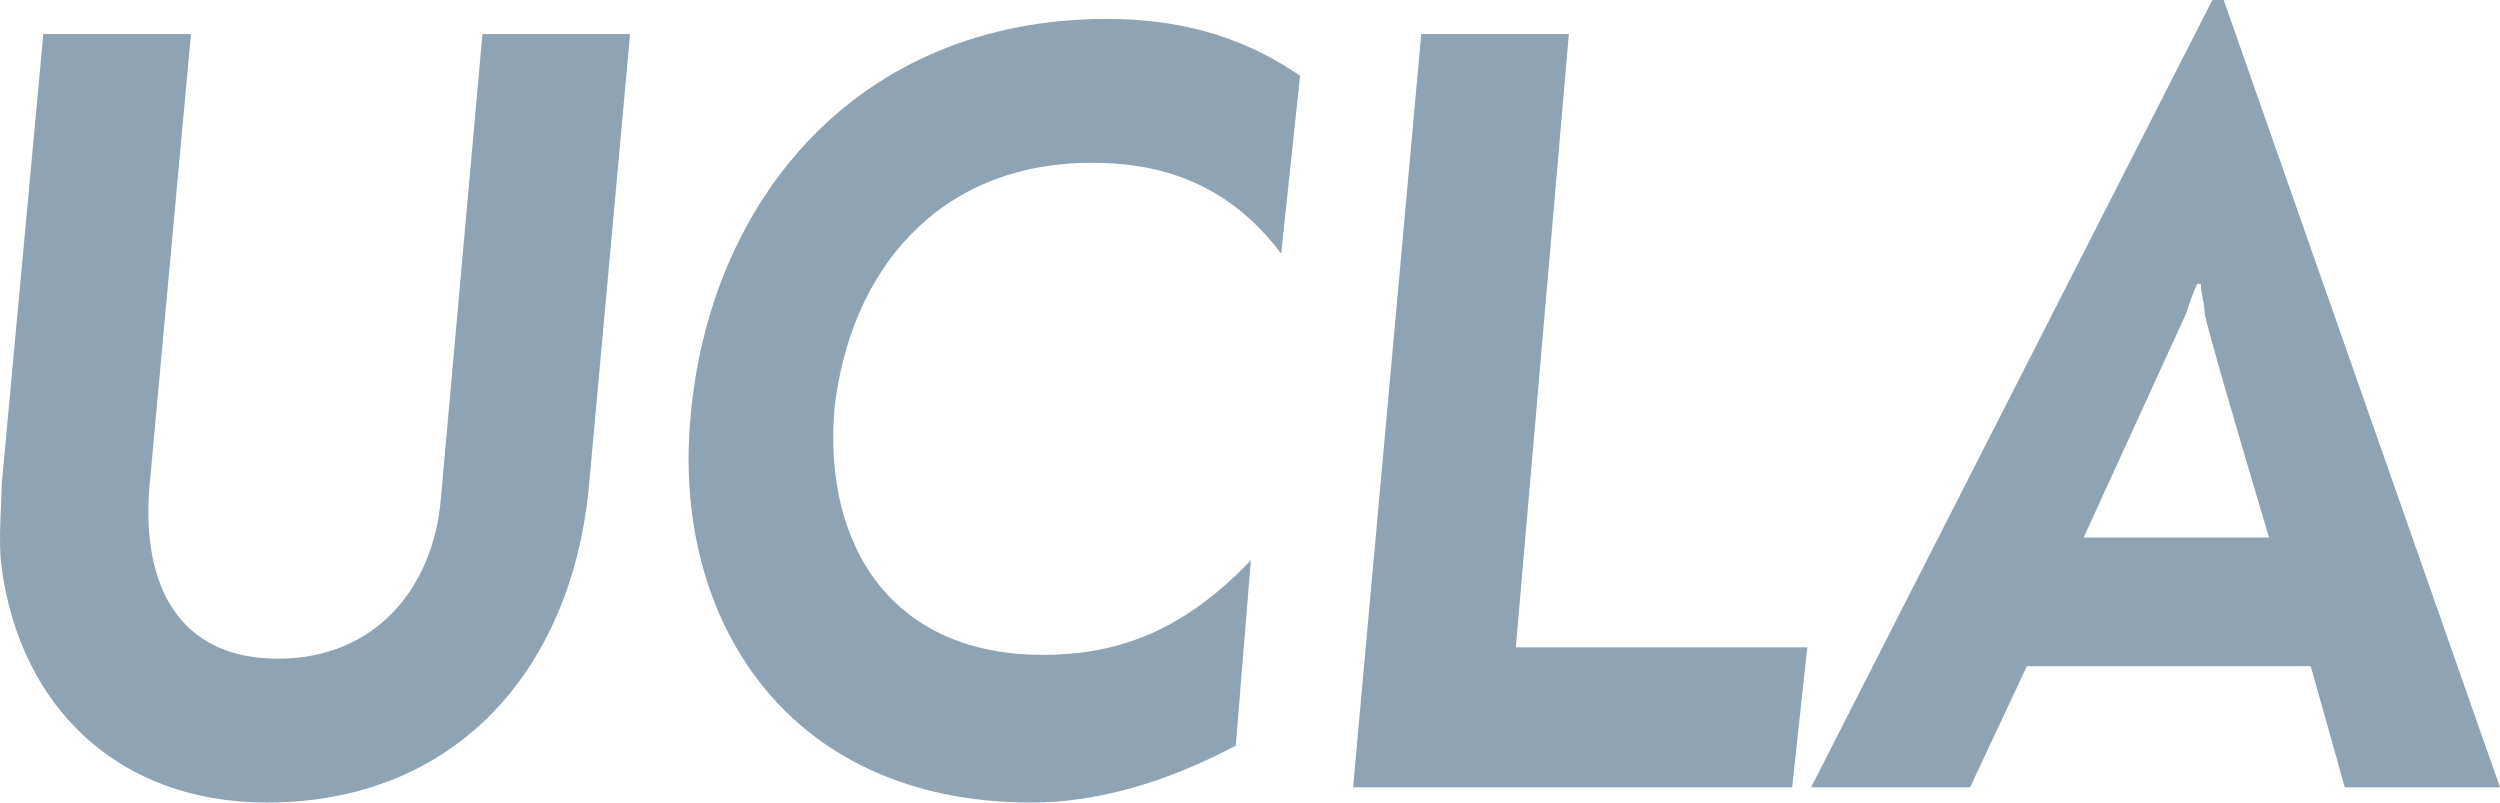 <?xml version="1.0" encoding="utf-8"?>
<!-- Generator: Adobe Illustrator 16.0.0, SVG Export Plug-In . SVG Version: 6.00 Build 0)  -->
<!DOCTYPE svg PUBLIC "-//W3C//DTD SVG 1.1//EN" "http://www.w3.org/Graphics/SVG/1.1/DTD/svg11.dtd">
<svg version="1.1" id="Layer_1" xmlns="http://www.w3.org/2000/svg" xmlns:xlink="http://www.w3.org/1999/xlink" x="0px" y="0px"
	 width="78.154px" height="25.088px" viewBox="0 0 78.154 25.088" enable-background="new 0 0 78.154 25.088" xml:space="preserve">
<path fill="#8EA3B4" d="M-987.94-7.9h18.38v18.38c-6.127-0.098-12.254-0.098-18.38-0.098V-7.9z"/>
<rect x="-967.682" y="-7.9" fill="#8EA3B4" width="18.38" height="18.38"/>
<path fill="#8EA3B4" d="M-822.32-0.982c1.68-1.087,3.854-1.186,5.831-0.692v3.36c-0.89-0.395-1.977-0.692-2.965-0.296
	c-0.791,0.296-1.186,1.086-1.285,1.878c-0.099,0.987-0.099,1.976-0.099,2.964h5.83V2.476c1.285-0.395,2.57-0.79,3.954-1.185v4.941
	h3.952v3.261h-3.952v5.533c0,0.989-0.099,2.075,0.098,3.064c0.099,0.593,0.297,1.285,0.889,1.581
	c0.989,0.494,2.175,0.297,3.064-0.296v3.261c-1.087,0.494-2.372,0.691-3.656,0.592c-1.186-0.098-2.372-0.494-3.162-1.482
	c-0.89-1.087-1.087-2.47-1.087-3.755V9.493h-5.831v13.439h-3.953V9.493h-2.766V6.33h2.766c0.1-1.383-0.098-2.865,0.297-4.249
	C-824.197,0.895-823.407-0.191-822.32-0.982"/>
<path fill="#8EA3B4" d="M-907.304-0.686c0.791-0.099,1.68,0.099,2.174,0.791c0.593,0.691,0.791,1.778,0.297,2.569
	c-0.494,0.889-1.68,1.285-2.669,1.087c-0.988-0.198-1.877-1.186-1.877-2.174C-909.379,0.401-908.49-0.587-907.304-0.686"/>
<path fill="#8EA3B4" d="M-937.74-0.192h5.731c1.779,4.546,3.657,9.091,5.436,13.736c0.494,1.186,0.889,2.273,1.383,3.458
	c2.273-5.731,4.644-11.364,6.917-17.095h5.534v23.124h-4.051V5.936V5.145c-0.099,0.099-0.198,0.297-0.198,0.395
	c-2.273,5.831-4.645,11.661-6.918,17.492h-2.865c-2.372-5.831-4.743-11.661-7.115-17.492c-0.099-0.098-0.099-0.197-0.198-0.395
	v7.511v10.376h-3.755C-937.74,15.224-937.839,7.516-937.74-0.192"/>
<path fill="#8EA3B4" d="M-896.434,6.33c1.877-0.494,3.953-0.494,5.929,0c0.395,0.099,0.791,0.296,1.186,0.494v3.756
	c-1.285-0.989-2.866-1.582-4.546-1.384c-1.284,0.098-2.569,0.791-3.261,1.878c-0.988,1.284-1.185,2.964-1.087,4.545
	c0.099,1.285,0.692,2.47,1.581,3.261c0.989,0.889,2.372,1.186,3.756,1.087c1.284-0.098,2.569-0.692,3.557-1.482v3.557
	c-1.581,0.989-3.557,1.186-5.435,1.087c-1.878-0.098-3.755-0.79-5.138-2.174c-1.483-1.482-2.273-3.458-2.372-5.534
	c-0.099-2.174,0.296-4.347,1.581-6.127C-899.794,7.912-898.213,6.824-896.434,6.33"/>
<path fill="#8EA3B4" d="M-853.053,6.034c1.877-0.296,3.755-0.099,5.534,0.593v3.656c-1.186-0.889-2.668-1.284-4.151-1.284
	c-0.79,0-1.581,0.395-1.877,1.087c-0.297,0.691-0.099,1.581,0.593,2.075c1.087,0.79,2.47,1.087,3.656,1.778
	c0.89,0.494,1.779,1.186,2.273,2.175c0.889,1.778,0.494,4.249-1.087,5.632c-1.483,1.384-3.558,1.779-5.534,1.68
	c-1.384-0.099-2.767-0.395-4.052-0.889v-3.854c1.087,0.79,2.273,1.383,3.558,1.581c0.889,0.099,1.878,0.198,2.767-0.296
	c0.791-0.396,0.988-1.581,0.494-2.273c-0.494-0.494-1.087-0.89-1.778-1.087c-1.187-0.494-2.373-0.989-3.459-1.779
	c-0.692-0.593-1.285-1.384-1.482-2.273c-0.297-1.285-0.198-2.767,0.592-3.953C-856.116,7.121-854.535,6.33-853.053,6.034"/>
<path fill="#8EA3B4" d="M-880.524,6.626c1.087-0.691,2.471-0.691,3.656-0.296v3.952c-0.79-0.494-1.778-0.691-2.668-0.593
	c-1.087,0.099-2.075,0.989-2.47,1.977c-0.494,1.087-0.593,2.272-0.593,3.359v7.906h-3.953V6.331h3.953v2.865
	C-882.105,8.208-881.512,7.22-880.524,6.626"/>
<rect x="-908.984" y="6.33" fill="#8EA3B4" width="3.953" height="16.602"/>
<path fill="#8EA3B4" d="M-869.457,6.034c1.878-0.296,3.953-0.099,5.732,0.692c1.482,0.692,2.767,1.976,3.458,3.458
	c0.692,1.581,0.89,3.459,0.791,5.238c-0.099,1.778-0.691,3.459-1.778,4.842c-1.088,1.482-2.767,2.47-4.546,2.767
	c-1.581,0.296-3.162,0.296-4.645,0c-1.779-0.396-3.557-1.482-4.545-2.965c-1.285-1.778-1.581-4.052-1.483-6.225
	c0.099-1.779,0.692-3.657,1.878-5.041C-873.409,7.219-871.532,6.33-869.457,6.034 M-868.271,9.196c-0.988,0-1.877,0.396-2.668,0.988
	c-0.988,0.89-1.383,2.174-1.581,3.459c-0.099,1.383,0,2.865,0.593,4.151c0.494,0.987,1.384,1.778,2.47,2.075
	c1.087,0.296,2.174,0.296,3.261-0.099c0.89-0.395,1.582-1.087,1.977-1.878c0.593-1.284,0.593-2.668,0.593-4.051
	c-0.099-1.285-0.495-2.57-1.384-3.459C-865.8,9.493-867.085,9.097-868.271,9.196"/>
<path fill="#8EA3B4" d="M-837.834,6.034c1.976-0.296,4.051-0.099,5.929,0.79c1.581,0.791,2.767,2.175,3.36,3.854
	c0.494,1.285,0.593,2.57,0.593,3.953c0,1.977-0.494,4.052-1.779,5.633c-1.186,1.581-2.965,2.569-4.842,2.866
	c-1.878,0.296-3.854,0.197-5.633-0.495c-1.778-0.691-3.261-2.173-4.051-3.952c-0.791-1.779-0.89-3.854-0.593-5.732
	c0.296-1.976,1.087-3.854,2.569-5.138C-840.998,6.824-839.416,6.232-837.834,6.034 M-836.748,9.196
	c-1.087,0.099-2.174,0.494-2.866,1.384c-0.79,0.889-1.087,2.075-1.186,3.359c-0.098,1.186,0,2.471,0.494,3.656
	c0.396,0.989,1.087,1.78,2.076,2.175c0.889,0.395,1.877,0.494,2.865,0.296c0.89-0.099,1.779-0.593,2.372-1.285
	c0.593-0.691,0.89-1.581,0.988-2.47c0.198-1.186,0.198-2.372,0-3.557c-0.198-0.989-0.593-1.977-1.383-2.668
	C-834.475,9.394-835.661,9.097-836.748,9.196"/>
<rect x="-987.94" y="12.358" fill="#8EA3B4" width="18.38" height="18.38"/>
<rect x="-967.682" y="12.358" fill="#8EA3B4" width="18.38" height="18.38"/>
<path fill-rule="evenodd" clip-rule="evenodd" fill="#8EA3B4" d="M-682.914,17.642c0.549,1.648,0.988,2.638,1.979,3.186
	c0.768,0.44,1.537,0.331,1.537,0.77c0,0.439-0.221,0.549-0.879,0.549s-1.76-0.219-3.406-0.219c-2.309,0-3.627,0.219-4.178,0.219
	c-0.549,0-0.658-0.11-0.658-0.439c0-0.33,0.33-0.549,0.77-0.549c1.318,0,1.648-0.22,1.648-0.879c0-0.33-0.109-0.88-0.33-1.649
	l-1.648-4.615c-0.109-0.22-0.33-0.33-0.66-0.33h-4.943c-0.221,0-0.439,0.11-0.439,0.33l-0.99,3.187
	c-0.439,1.428-0.659,2.307-0.659,2.747c0,0.769,0.33,0.878,1.099,0.989c1.099,0.109,1.65,0.22,1.65,0.769
	c0,0.329-0.221,0.439-0.66,0.439c-0.549,0-1.758-0.219-3.517-0.219c-1.209,0-2.088,0.219-2.748,0.219
	c-0.549,0-0.769-0.219-0.769-0.439c0-0.769,1.209-0.33,2.088-0.88c0.769-0.439,0.989-1.318,1.429-2.637l6.484-18.461
	c0.219-0.55,0.219-0.88,0.658-0.88c0.551,0,0.66,0.66,0.99,1.649L-682.914,17.642z M-691.266,5.223c-0.111,0-0.221,0.11-0.221,0.33
	l-1.979,6.374v0.329c0,0.11,0.111,0.22,0.33,0.22h4.066c0.219,0,0.328-0.11,0.328-0.33c0-0.11,0-0.219-0.109-0.329l-2.197-6.155
	C-691.156,5.333-691.156,5.223-691.266,5.223"/>
<path fill-rule="evenodd" clip-rule="evenodd" fill="#8EA3B4" d="M-675.553,8.19c0,0.22,0,0.22,0.111,0.22
	c0.109,0,0.219-0.11,0.33-0.22l0.438-0.439c1.43-1.429,2.859-2.088,4.617-2.088c3.625,0,6.703,3.187,6.703,8.022
	c0,5.274-3.408,9.011-8.354,9.011c-1.316,0-2.416-0.22-3.516-0.879l-0.219,0.11v5.055c0,0.879,0.109,1.209,0.768,1.429
	c1.1,0.439,2.088,0,2.088,0.879c0,0.329-0.33,0.549-0.879,0.549c-1.098,0-2.307-0.22-3.736-0.22c-1.428,0-2.527,0.22-3.297,0.22
	c-0.549,0-0.768-0.11-0.768-0.549c0-0.66,0.658-0.44,1.537-0.77c0.66-0.22,0.879-0.549,0.879-1.538V11.047
	c0-2.527-1.867-1.208-1.867-2.197c0-0.55,0.988-0.66,2.197-1.429c1.648-0.989,2.088-1.758,2.527-1.758
	c0.221,0,0.439,0.22,0.439,0.769V8.19z M-672.145,21.707c3.186,0,5.383-2.857,5.383-6.813c0-4.176-2.307-6.704-5.383-6.704
	c-2.309,0-3.188,1.209-3.188,3.517V18.3C-675.441,20.608-674.232,21.707-672.145,21.707"/>
<path fill-rule="evenodd" clip-rule="evenodd" fill="#8EA3B4" d="M-640.387,19.399c0,0.769,0.221,1.208,0.77,1.539
	c0.879,0.439,1.867-0.111,1.867,0.878c0,0.33-0.328,0.55-0.77,0.55c-0.988,0-2.197-0.22-3.516-0.22c-1.43,0-2.527,0.22-3.297,0.22
	c-0.439,0-0.77-0.11-0.77-0.55c0-0.659,0.66-0.439,1.539-0.769c0.768-0.22,0.768-0.549,0.768-1.318V1.048
	c0-1.209-1.758-0.879-1.758-1.538c0-0.55,0.879-0.55,1.869-0.88c1.867-0.659,2.748-1.318,2.967-1.318
	c0.439,0,0.439,0.219,0.439,0.659c0,0.659-0.109,1.429-0.109,2.418V19.399z"/>
<path fill-rule="evenodd" clip-rule="evenodd" fill="#8EA3B4" d="M-633.902,12.037c-0.441,0-0.441,0.11-0.441,0.55v0.879
	c0,4.395,2.418,7.142,5.824,7.142c3.078,0,4.396-2.087,4.617-2.087c0.219,0,0.328,0.11,0.328,0.439c0,0.989-2.746,3.847-6.924,3.847
	c-4.504,0-7.471-3.297-7.471-8.462c0-5.275,3.406-8.572,7.912-8.572c3.955,0,6.594,2.528,6.594,5.495
	c0,0.549-0.439,0.769-1.43,0.769H-633.902z M-626.98,8.959c0-1.208-1.318-2.417-2.967-2.417c-1.979,0-3.406,1.428-3.846,3.406
	l-0.109,0.55v0.109c0,0.22,0.219,0.331,0.439,0.331h2.637C-628.189,10.938-626.98,10.499-626.98,8.959"/>
<path fill-rule="evenodd" clip-rule="evenodd" fill="#8EA3B4" d="M-658.408,8.19c0,0.22,0,0.22,0.109,0.22s0.219-0.11,0.33-0.22
	l0.439-0.439c1.428-1.429,2.857-2.088,4.615-2.088c3.625,0,6.703,3.187,6.703,8.022c0,5.274-3.406,9.011-8.352,9.011
	c-1.318,0-2.418-0.22-3.518-0.879l-0.219,0.11v5.055c0,0.879,0.109,1.209,0.77,1.429c1.098,0.439,2.088,0,2.088,0.879
	c0,0.329-0.33,0.549-0.879,0.549c-1.1,0-2.309-0.22-3.738-0.22c-1.428,0-2.527,0.22-3.297,0.22c-0.438,0-0.768-0.11-0.768-0.549
	c0-0.66,0.66-0.44,1.539-0.77c0.658-0.22,0.879-0.549,0.879-1.538V11.047c0-2.527-1.869-1.208-1.869-2.197
	c0-0.55,0.99-0.66,2.197-1.429c1.539-0.989,2.088-1.758,2.527-1.758c0.221,0,0.441,0.22,0.441,0.769V8.19z M-655.002,21.707
	c3.186,0,5.385-2.857,5.385-6.813c0-4.176-2.309-6.704-5.385-6.704c-2.309,0-3.188,1.209-3.188,3.517V18.3
	C-658.299,20.608-657.09,21.707-655.002,21.707"/>
<path fill-rule="evenodd" clip-rule="evenodd" fill="#8EA3B4" d="M-707.75,18.63c-0.989,2.308-1.539,3.296-2.857,5.274
	c-1.868,2.747-4.396,6.264-7.582,6.264c-2.857,0-3.627-1.868-7.473-1.868c-3.847,0-4.727,1.868-7.474,1.868
	c-3.187,0-5.604-3.186-7.472-5.934c-5.165-7.802-5.715-16.923-2.528-21.758c2.198-3.407,5.824-5.495,9.121-5.495
	c3.407,0,5.494,1.868,8.353,1.868c2.746,0,4.395-1.868,8.351-1.868c2.968,0,6.153,1.649,8.353,4.396
	C-716.432,5.442-715.223,15.883-707.75,18.63"/>
<path fill-rule="evenodd" clip-rule="evenodd" fill="#8EA3B4" d="M-720.388-6.095c1.43-1.868,2.528-4.396,2.088-7.033
	c-2.308,0.11-5.055,1.648-6.592,3.626c-1.43,1.759-2.639,4.396-2.199,6.924C-724.564-2.689-721.925-4.227-720.388-6.095"/>
<path fill="#8EA3B4" d="M-618.85,6.213c0,1.209-0.986,2.198-2.195,2.198s-2.199-0.989-2.199-2.198s0.99-2.198,2.199-2.198
	C-619.729,4.015-618.85,5.004-618.85,6.213 M-622.695,6.213c0,0.989,0.771,1.758,1.65,1.758c0.988,0,1.646-0.769,1.646-1.758
	c0-0.989-0.658-1.758-1.646-1.758C-622.035,4.455-622.695,5.224-622.695,6.213 M-621.375,7.311h-0.549V5.114
	c0.219,0,0.438-0.11,0.879-0.11c0.438,0,0.549,0.11,0.768,0.11c0.111,0.11,0.221,0.22,0.221,0.44c0,0.219-0.221,0.439-0.439,0.549
	c0.219,0.11,0.33,0.22,0.439,0.549c0.109,0.33,0.109,0.44,0.109,0.55h-0.549c-0.111-0.11-0.111-0.33-0.221-0.55
	c0-0.219-0.221-0.329-0.439-0.329h-0.219V7.311z M-621.375,6.103h0.219c0.33,0,0.549-0.11,0.549-0.33c0-0.219-0.109-0.33-0.438-0.33
	h-0.33V6.103z"/>
<path fill="#8EA3B4" d="M-705.663,27.092c0,1.208-0.987,2.198-2.196,2.198s-2.199-0.99-2.199-2.198c0-1.209,0.99-2.198,2.199-2.198
	C-706.542,24.894-705.663,25.883-705.663,27.092 M-709.508,27.092c0,0.989,0.769,1.758,1.649,1.758c0.987,0,1.647-0.769,1.647-1.758
	c0-0.989-0.66-1.758-1.647-1.758C-708.849,25.334-709.508,26.103-709.508,27.092 M-708.189,28.191h-0.551v-2.198
	c0.221,0,0.44-0.11,0.881-0.11c0.438,0,0.549,0.11,0.769,0.11c0.108,0.11,0.219,0.219,0.219,0.439c0,0.22-0.219,0.44-0.438,0.55
	c0.22,0.11,0.328,0.22,0.438,0.549c0.111,0.33,0.111,0.44,0.111,0.55h-0.55c-0.11-0.11-0.11-0.33-0.221-0.55
	c0-0.219-0.22-0.329-0.438-0.329h-0.22V28.191z M-708.189,26.982h0.22c0.329,0,0.549-0.11,0.549-0.33c0-0.22-0.11-0.329-0.438-0.329
	h-0.33V26.982z"/>
<path fill-rule="evenodd" clip-rule="evenodd" fill="#8EA3B4" d="M-476.326,28.901c-7.145,5.275-17.584,8.133-26.486,8.133
	c-12.527,0-23.848-4.616-32.42-12.309c-0.66-0.55-0.109-1.429,0.77-0.989c9.23,5.385,20.66,8.572,32.42,8.572
	c7.912,0,16.705-1.649,24.727-5.055C-476.217,26.703-475.117,28.022-476.326,28.901"/>
<path fill-rule="evenodd" clip-rule="evenodd" fill="#8EA3B4" d="M-473.359,25.494c-0.879-1.209-6.045-0.549-8.354-0.329
	c-0.658,0.109-0.768-0.55-0.219-0.989c4.066-2.858,10.77-2.088,11.65-1.099c0.77,0.988-0.221,7.692-4.066,10.879
	c-0.551,0.55-1.209,0.221-0.879-0.439C-474.348,31.539-472.48,26.703-473.359,25.494"/>
<path fill-rule="evenodd" clip-rule="evenodd" fill="#8EA3B4" d="M-481.602,3.954V1.097c0-0.44,0.33-0.77,0.77-0.77h12.527
	c0.441,0,0.77,0.33,0.77,0.77v2.418c0,0.439-0.328,0.878-0.988,1.758l-6.484,9.341c2.418,0,4.945,0.33,7.145,1.539
	c0.439,0.329,0.658,0.659,0.658,1.099v2.967c0,0.44-0.439,0.88-0.879,0.66c-3.846-1.979-9.012-2.198-13.297,0
	c-0.441,0.22-0.881-0.22-0.881-0.66v-2.857c0-0.44,0-1.209,0.439-1.978l7.475-10.771h-6.594
	C-481.271,4.613-481.602,4.393-481.602,3.954"/>
<path fill-rule="evenodd" clip-rule="evenodd" fill="#8EA3B4" d="M-527.32,21.428h-3.846c-0.33,0-0.66-0.33-0.66-0.66V1.207
	c0-0.44,0.33-0.66,0.77-0.66h3.518c0.33,0,0.658,0.33,0.658,0.66v2.527h0.111c0.879-2.527,2.637-3.627,5.055-3.627
	c2.416,0,3.846,1.209,4.945,3.627c0.879-2.527,3.078-3.627,5.275-3.627c1.648,0,3.297,0.66,4.396,2.089
	c1.209,1.648,0.988,4.065,0.988,6.154v12.418c0,0.44-0.33,0.66-0.77,0.66h-3.846c-0.33,0-0.66-0.33-0.66-0.66v-10.44
	c0-0.879,0.111-2.858-0.109-3.627c-0.33-1.318-1.1-1.648-2.197-1.648c-0.881,0-1.869,0.66-2.309,1.648
	c-0.439,0.989-0.33,2.638-0.33,3.737v10.221c0,0.439-0.33,0.659-0.77,0.659h-3.846c-0.439,0-0.66-0.33-0.66-0.659V10.328
	c0-2.198,0.33-5.385-2.307-5.385c-2.748,0-2.639,3.077-2.639,5.385v10.331C-526.66,21.098-526.881,21.428-527.32,21.428"/>
<path fill-rule="evenodd" clip-rule="evenodd" fill="#8EA3B4" d="M-456.764,0.107c5.715,0,8.682,4.836,8.682,11.101
	c0,5.934-3.408,10.77-8.682,10.77c-5.605,0-8.572-4.836-8.572-10.88C-465.336,4.833-462.26,0.107-456.764,0.107 M-456.764,4.063
	c-2.857,0-2.969,3.847-2.969,6.264c0,2.418,0,7.474,2.969,7.474c2.967,0,3.076-4.177,3.076-6.594c0-1.649-0.109-3.627-0.549-5.166
	C-454.676,4.613-455.555,4.063-456.764,4.063"/>
<path fill-rule="evenodd" clip-rule="evenodd" fill="#8EA3B4" d="M-440.719,21.428h-3.848c-0.328,0-0.658-0.33-0.658-0.66V1.207
	c0-0.33,0.33-0.66,0.77-0.66h3.516c0.33,0,0.658,0.22,0.658,0.549v2.968h0.111c1.098-2.637,2.527-3.957,5.166-3.957
	c1.758,0,3.406,0.66,4.506,2.308c0.988,1.539,0.988,4.177,0.988,6.045v12.308c0,0.33-0.33,0.66-0.77,0.66h-3.846
	c-0.33,0-0.66-0.33-0.66-0.66v-10.66c0-2.088,0.221-5.275-2.418-5.275c-0.879,0-1.758,0.659-2.197,1.539
	c-0.549,1.209-0.66,2.418-0.66,3.736v10.551C-439.949,21.098-440.281,21.428-440.719,21.428"/>
<path fill-rule="evenodd" clip-rule="evenodd" fill="#8EA3B4" d="M-491.602,12.087c0,1.538,0,2.747-0.77,4.066
	c-0.551,1.099-1.539,1.758-2.639,1.758c-1.428,0-2.309-1.099-2.309-2.747c0-3.297,2.969-3.847,5.717-3.847V12.087z M-487.756,21.318
	c-0.221,0.22-0.66,0.22-0.879,0.11c-1.318-1.099-1.539-1.539-2.199-2.528c-2.088,2.088-3.625,2.748-6.264,2.748
	c-3.188,0-5.715-1.978-5.715-5.935c0-3.077,1.648-5.166,4.066-6.264c2.088-0.879,4.945-1.099,7.145-1.319V7.69
	c0-0.879,0.109-1.977-0.439-2.747c-0.441-0.659-1.32-0.989-2.199-0.989c-1.428,0-2.748,0.769-3.078,2.307
	c-0.109,0.33-0.33,0.66-0.658,0.66l-3.736-0.439c-0.33-0.11-0.66-0.33-0.549-0.769c0.879-4.506,4.943-5.826,8.57-5.826
	c1.869,0,4.287,0.44,5.715,1.869c1.867,1.758,1.648,4.066,1.648,6.594v5.934c0,1.759,0.77,2.528,1.428,3.517
	c0.221,0.329,0.332,0.769,0,0.989C-485.559,19.559-486.986,20.659-487.756,21.318"/>
<path fill-rule="evenodd" clip-rule="evenodd" fill="#8EA3B4" d="M-541.607,12.087c0,1.538,0,2.747-0.658,4.066
	c-0.66,1.099-1.539,1.758-2.639,1.758c-1.428,0-2.307-1.099-2.307-2.747c0-3.297,2.967-3.847,5.715-3.847L-541.607,12.087z
	 M-537.76,21.318c-0.221,0.22-0.66,0.22-0.879,0.11c-1.209-1.099-1.539-1.539-2.199-2.528c-2.088,2.088-3.625,2.748-6.264,2.748
	c-3.188,0-5.715-1.978-5.715-5.935c0-3.077,1.648-5.166,4.066-6.264c2.088-0.879,4.945-1.099,7.143-1.319V7.69
	c0-0.879,0.111-1.977-0.439-2.747c-0.439-0.659-1.316-0.989-2.088-0.989c-1.428,0-2.746,0.769-3.076,2.307
	c-0.109,0.33-0.33,0.66-0.66,0.66l-3.736-0.439c-0.33-0.11-0.66-0.33-0.549-0.769c0.879-4.506,4.945-5.826,8.572-5.826
	c1.867,0,4.285,0.44,5.715,1.869c1.867,1.758,1.648,4.066,1.648,6.594v5.934c0,1.759,0.77,2.528,1.428,3.517
	c0.221,0.329,0.33,0.769,0,0.989C-535.563,19.559-536.99,20.659-537.76,21.318"/>
<path fill="#8EA3B4" d="M-340.211,21.063c0-1.117-0.307-2.132-0.711-3.148c-0.307-0.813-0.711-1.524-1.018-2.336
	c-2.74-5.992-5.584-11.882-8.631-17.772c-0.408-0.813-0.813-1.625-1.322-2.437c-0.404-0.813-0.912-1.524-1.625-2.133
	c-1.014-1.016-2.436-1.625-3.959-1.727h-0.711c-1.523,0.102-2.945,0.711-4.063,1.727c-0.609,0.609-1.117,1.32-1.523,2.133
	c-0.406,0.812-0.813,1.624-1.32,2.437c-2.031,3.96-3.961,7.921-5.891,11.882c-1.117,2.437-2.234,4.773-3.352,7.21
	c-0.404,1.016-0.811,2.032-1.016,3.148c0,1.828,0.408,3.758,1.422,5.282c0.813,1.421,2.133,2.539,3.656,3.148
	c1.117,0.508,2.438,0.711,3.656,0.609c1.727-0.101,3.352-0.711,4.773-1.625c1.625-1.015,2.945-2.336,4.266-3.656
	c1.219,1.32,2.436,2.539,3.961,3.453c1.422,0.914,3.047,1.625,4.672,1.727c1.828,0.203,3.756-0.305,5.281-1.321
	c1.32-0.914,2.436-2.234,3.047-3.757C-340.313,23.195-340.109,22.079-340.211,21.063 M-357.68,20.352
	c-0.508-0.508-0.914-1.117-1.32-1.726c-0.711-1.016-1.32-2.031-1.828-3.149c-0.406-0.913-0.711-1.929-0.914-2.944
	c-0.102-0.813-0.102-1.625,0.203-2.438c0.305-0.711,0.711-1.32,1.422-1.726c1.523-1.016,3.656-0.915,5.078,0.304
	c0.711,0.61,1.117,1.524,1.219,2.336c0.102,1.219-0.102,2.438-0.508,3.555C-355.039,16.695-356.258,18.625-357.68,20.352
	 M-342.75,22.89c-0.406,1.422-1.422,2.641-2.643,3.352c-1.115,0.609-2.537,0.812-3.756,0.609c-1.625-0.305-3.047-1.117-4.369-2.133
	c-0.912-0.711-1.725-1.625-2.537-2.437c1.32-1.625,2.438-3.25,3.352-5.078c0.811-1.625,1.422-3.351,1.422-5.179
	c0-1.117-0.203-2.336-0.711-3.352c-0.711-1.32-1.93-2.437-3.352-2.945c-1.32-0.508-2.844-0.508-4.164-0.102
	c-1.32,0.407-2.438,1.118-3.25,2.235c-0.711,0.914-1.117,2.133-1.219,3.25c-0.102,1.726,0.305,3.351,0.914,4.874
	c0.914,2.235,2.336,4.265,3.859,6.195c-0.711,0.813-1.422,1.523-2.234,2.234c-1.219,1.016-2.641,1.93-4.266,2.336
	c-1.32,0.305-2.742,0.203-3.961-0.507c-1.422-0.711-2.438-2.032-2.844-3.555c-0.406-1.016-0.305-2.235,0-3.351
	c0.305-0.914,0.711-1.727,1.117-2.641c2.742-5.89,5.586-11.781,8.531-17.569c0.406-0.914,0.914-1.727,1.32-2.539
	c0.406-0.711,0.813-1.32,1.422-1.828c0.711-0.508,1.523-0.812,2.438-0.812s1.727,0.304,2.438,0.914
	c0.711,0.609,1.219,1.32,1.625,2.132c0.914,1.727,1.828,3.453,2.639,5.179c2.541,4.977,4.979,10.055,7.314,15.133
	c0.305,0.812,0.711,1.523,1.016,2.437C-342.445,20.757-342.445,21.875-342.75,22.89"/>
<path fill="#8EA3B4" d="M-306.393-3.209c1.521-0.305,3.25,0.71,3.656,2.234c0.506,1.523-0.51,3.351-2.031,3.859
	c-1.523,0.508-3.354-0.406-3.859-1.929c-0.508-1.321,0-2.844,1.217-3.657C-307.205-3.006-306.799-3.107-306.393-3.209"/>
<path fill="#8EA3B4" d="M-296.035,6.844c0.914-1.016,2.234-1.625,3.555-1.828c0.914-0.102,1.828,0,2.742,0.203v4.266
	c-1.422-0.407-2.844-0.407-4.266,0.101c-0.711,0.305-1.422,0.711-1.93,1.32c-0.102,0.102-0.102,0.305-0.102,0.407v11.882v0.507
	h-4.57V5.524h3.859c0.305,0,0.609,0.101,0.711,0.406C-295.934,6.133-296.035,6.54-296.035,6.844"/>
<path fill="#8EA3B4" d="M-262.928,6.946c1.219-1.32,3.047-1.93,4.773-1.93c1.828-0.101,3.758,0.508,5.18,1.727
	c0.914,0.711,1.625,1.828,1.93,2.945c0.406,1.422,0.406,2.945,0.406,4.367v9.648h-4.672v-9.648c0-1.218,0.102-2.437-0.609-3.554
	c-0.406-0.813-1.32-1.117-2.133-1.219c-1.625-0.305-3.25,0.406-4.367,1.523c-0.102,0.102-0.203,0.305-0.203,0.407
	c0,0.507,0.102,1.015,0,1.523c-0.102,0.711,0,1.32,0,2.031v3.859c-0.102,1.726,0.102,3.351,0,5.078h-4.67V5.524h3.553
	c0.305,0,0.609,0.102,0.711,0.508C-262.928,6.235-262.928,6.54-262.928,6.946"/>
<rect x="-308.119" y="5.422" fill="#8EA3B4" width="4.57" height="18.179"/>
<path fill="#8EA3B4" d="M-310.965,5.422h-3.654c-0.307,0-0.711,0-0.914,0.407c-0.102,0.304-0.102,0.71-0.102,1.117
	c-1.016-1.117-2.438-1.727-3.859-1.828c-2.234-0.204-4.57,0.406-6.398,1.828c-1.523,1.117-2.641,2.742-3.148,4.468
	c-0.305,0.813-0.406,1.727-0.508,2.54v1.218c0.102,2.64,1.32,5.179,3.352,6.906c1.523,1.32,3.453,2.031,5.484,2.132h1.016
	c1.521-0.101,3.148-0.711,4.164-1.929c0,0.406,0,0.711,0.102,1.117c0.102,0.305,0.506,0.406,0.813,0.305h3.758
	C-310.965,17.508-310.965,11.516-310.965,5.422 M-315.736,17.914c-0.914,1.117-2.439,1.828-3.859,1.726
	c-1.523,0-3.25-0.609-4.266-1.828c-1.016-1.218-1.32-2.843-1.016-4.265c0.203-1.218,0.813-2.336,1.727-3.148
	c0.914-0.711,2.031-1.016,3.146-1.117c1.625-0.102,3.455,0.609,4.369,1.929c0.102,1.93,0,3.961,0,5.891
	C-315.635,17.406-315.533,17.711-315.736,17.914"/>
<path fill="#8EA3B4" d="M-269.934,10.603c-0.711-1.727-1.93-3.25-3.555-4.266s-3.656-1.523-5.586-1.32
	c-1.523,0.101-3.047,0.711-4.063,1.828V-3.311h-4.672v26.912h3.859c0.305,0,0.711-0.203,0.711-0.508c0.102-0.305,0-0.711,0-1.016
	c1.117,1.219,2.641,1.828,4.266,1.93h0.914c2.539-0.102,5.078-1.32,6.703-3.352C-269.02,17.915-268.613,13.954-269.934,10.603
	 M-275.316,18.32c-1.018,1.016-2.439,1.421-3.859,1.421c-1.422,0-2.945-0.609-3.859-1.726c-0.102-0.101-0.203-0.304-0.102-0.406
	v-6.195c0.914-1.117,2.336-1.929,3.758-1.929c1.42,0,3.045,0.406,4.063,1.421c1.016,0.914,1.521,2.438,1.521,3.758
	C-273.795,15.882-274.301,17.305-275.316,18.32"/>
<path fill="#8EA3B4" d="M-231.748,8.368c-1.93-2.539-5.385-3.758-8.43-3.351c-1.32,0.203-2.539,0.812-3.455,1.828V-3.311h-4.67
	v26.913h3.656c0.303,0,0.711,0,0.914-0.305c0.1-0.305,0.1-0.711,0.1-1.117c1.119,1.218,2.643,1.828,4.166,1.929h1.016
	c2.539-0.101,4.977-1.32,6.602-3.351c1.318-1.625,2.029-3.656,2.131-5.687v-1.218C-229.82,11.923-230.531,9.993-231.748,8.368
	 M-235.404,17.813c-1.219,1.523-3.354,2.132-5.281,1.828c-1.117-0.203-2.336-0.914-2.947-1.828c-0.1-0.812,0-1.523,0-2.336v-4.265
	c0.711-1.016,1.83-1.625,2.947-1.828c2.133-0.406,4.672,0.508,5.688,2.437C-233.982,13.649-234.084,16.086-235.404,17.813"/>
<path fill="#8EA3B4" d="M-87.871,21.301c1.893,0,3.785-0.71,5.205-2.012l2.605,2.722c-1.658,1.775-4.025,3.077-7.811,3.077
	c-6.271,0-10.414-4.142-10.414-9.822c-0.119-5.325,4.143-9.703,9.467-9.822h0.355c6.271,0,9.822,4.733,9.467,11.36h-14.793
	C-93.197,19.525-91.303,21.301-87.871,21.301 M-83.375,13.728c-0.355-2.604-1.893-4.497-4.971-4.497
	c-2.84,0-4.852,1.656-5.324,4.497H-83.375z M-185.025,21.064l11.359-11.598h-11.004V5.799h16.33v3.668l-11.361,11.598h11.598v3.668
	h-16.922V21.064z M-155.441,21.301c1.893,0,3.787-0.71,5.207-2.012l2.604,2.722c-1.658,1.775-4.023,3.077-7.811,3.077
	c-6.271,0-10.414-4.142-10.414-9.822c-0.119-5.325,4.143-9.703,9.467-9.822h0.355c6.271,0,9.822,4.733,9.467,11.36h-14.674
	C-160.768,19.525-158.756,21.301-155.441,21.301 M-150.945,13.728c-0.355-2.604-1.893-4.497-4.971-4.497
	c-2.84,0-4.852,1.656-5.324,4.497H-150.945z M-121.836,15.266c0-6.035,4.498-9.822,9.469-9.822c2.365,0,4.734,1.065,6.271,2.84
	V-2.84h4.023v27.573h-4.023v-2.603c-1.537,1.893-3.906,2.958-6.391,2.958C-117.219,25.087-121.836,21.301-121.836,15.266
	 M-105.859,15.266c-0.117-3.314-2.84-5.917-6.152-5.799c-3.314,0.119-5.918,2.841-5.799,6.154c0.119,3.314,2.721,5.798,6.035,5.798
	C-108.463,21.418-105.859,18.697-105.859,15.266 M-76.393,20.708l3.668-1.893c0.947,1.775,2.84,2.84,4.852,2.722
	c2.248,0,3.432-1.183,3.432-2.485c0-1.539-2.248-1.894-4.615-2.367c-3.195-0.71-6.508-1.775-6.508-5.68
	c0-2.959,2.84-5.799,7.336-5.681c3.551,0,6.154,1.421,7.574,3.669l-3.313,1.893c-0.949-1.42-2.604-2.248-4.262-2.13
	c-2.129,0-3.314,1.065-3.314,2.249c0,1.42,1.777,1.775,4.498,2.366c3.078,0.711,6.627,1.657,6.627,5.681
	c0,2.603-2.248,6.153-7.691,6.035C-72.014,25.087-74.736,23.549-76.393,20.708 M-49.412,16.331l-3.195,3.55v4.852h-4.023V-2.84
	h4.023v18.106l8.52-9.349h4.854l-7.455,8.047l7.572,10.769h-4.496L-49.412,16.331z M-134.023,5.443
	c-4.732,0-8.756,3.077-8.756,8.284v11.005h4.141V14.201c0-3.077,1.775-4.97,4.852-4.97s4.496,1.893,4.496,4.97v10.532h4.025V13.728
	C-125.266,8.521-129.291,5.443-134.023,5.443"/>
<path fill="#8EA3B4" d="M0.053,17.751c-0.119-0.828,0-2.012,0-2.604L1.354,1.065h4.615l-1.301,14.2
	c-0.236,3.078,0.947,5.326,4.021,5.326c3.078,0,4.854-2.248,5.09-4.97l1.303-14.556h4.615l-1.303,14.319
	c-0.592,5.562-4.141,9.704-10.059,9.704C3.721,25.088,0.645,22.129,0.053,17.751 M21.59,13.017
	c0.592-6.745,5.207-12.425,13.016-12.425c2.131,0,4.143,0.473,6.037,1.775l-0.592,5.561c-1.777-2.366-4.023-2.839-5.918-2.839
	c-4.852,0-7.572,3.431-8.047,7.691c-0.355,4.261,1.775,7.692,6.51,7.692c2.129,0,4.258-0.591,6.508-2.958l-0.473,5.798
	c-2.248,1.184-4.379,1.776-6.391,1.776C24.549,25.088,20.998,19.289,21.59,13.017 M44.43,1.065h4.615l-1.658,19.171h6.627H56.5
	l-0.475,4.378H42.299L44.43,1.065 M69.516,0h-0.354L56.617,24.614h4.971l1.775-3.787h8.875l1.064,3.787h4.852L69.516,0
	 M68.332,9.822c0.119-0.355,0.238-0.71,0.355-0.947h0.119c0,0.355,0.117,0.592,0.117,0.947c0.238,1.065,2.012,6.982,2.012,6.982
	h-5.797L68.332,9.822z"/>
</svg>
